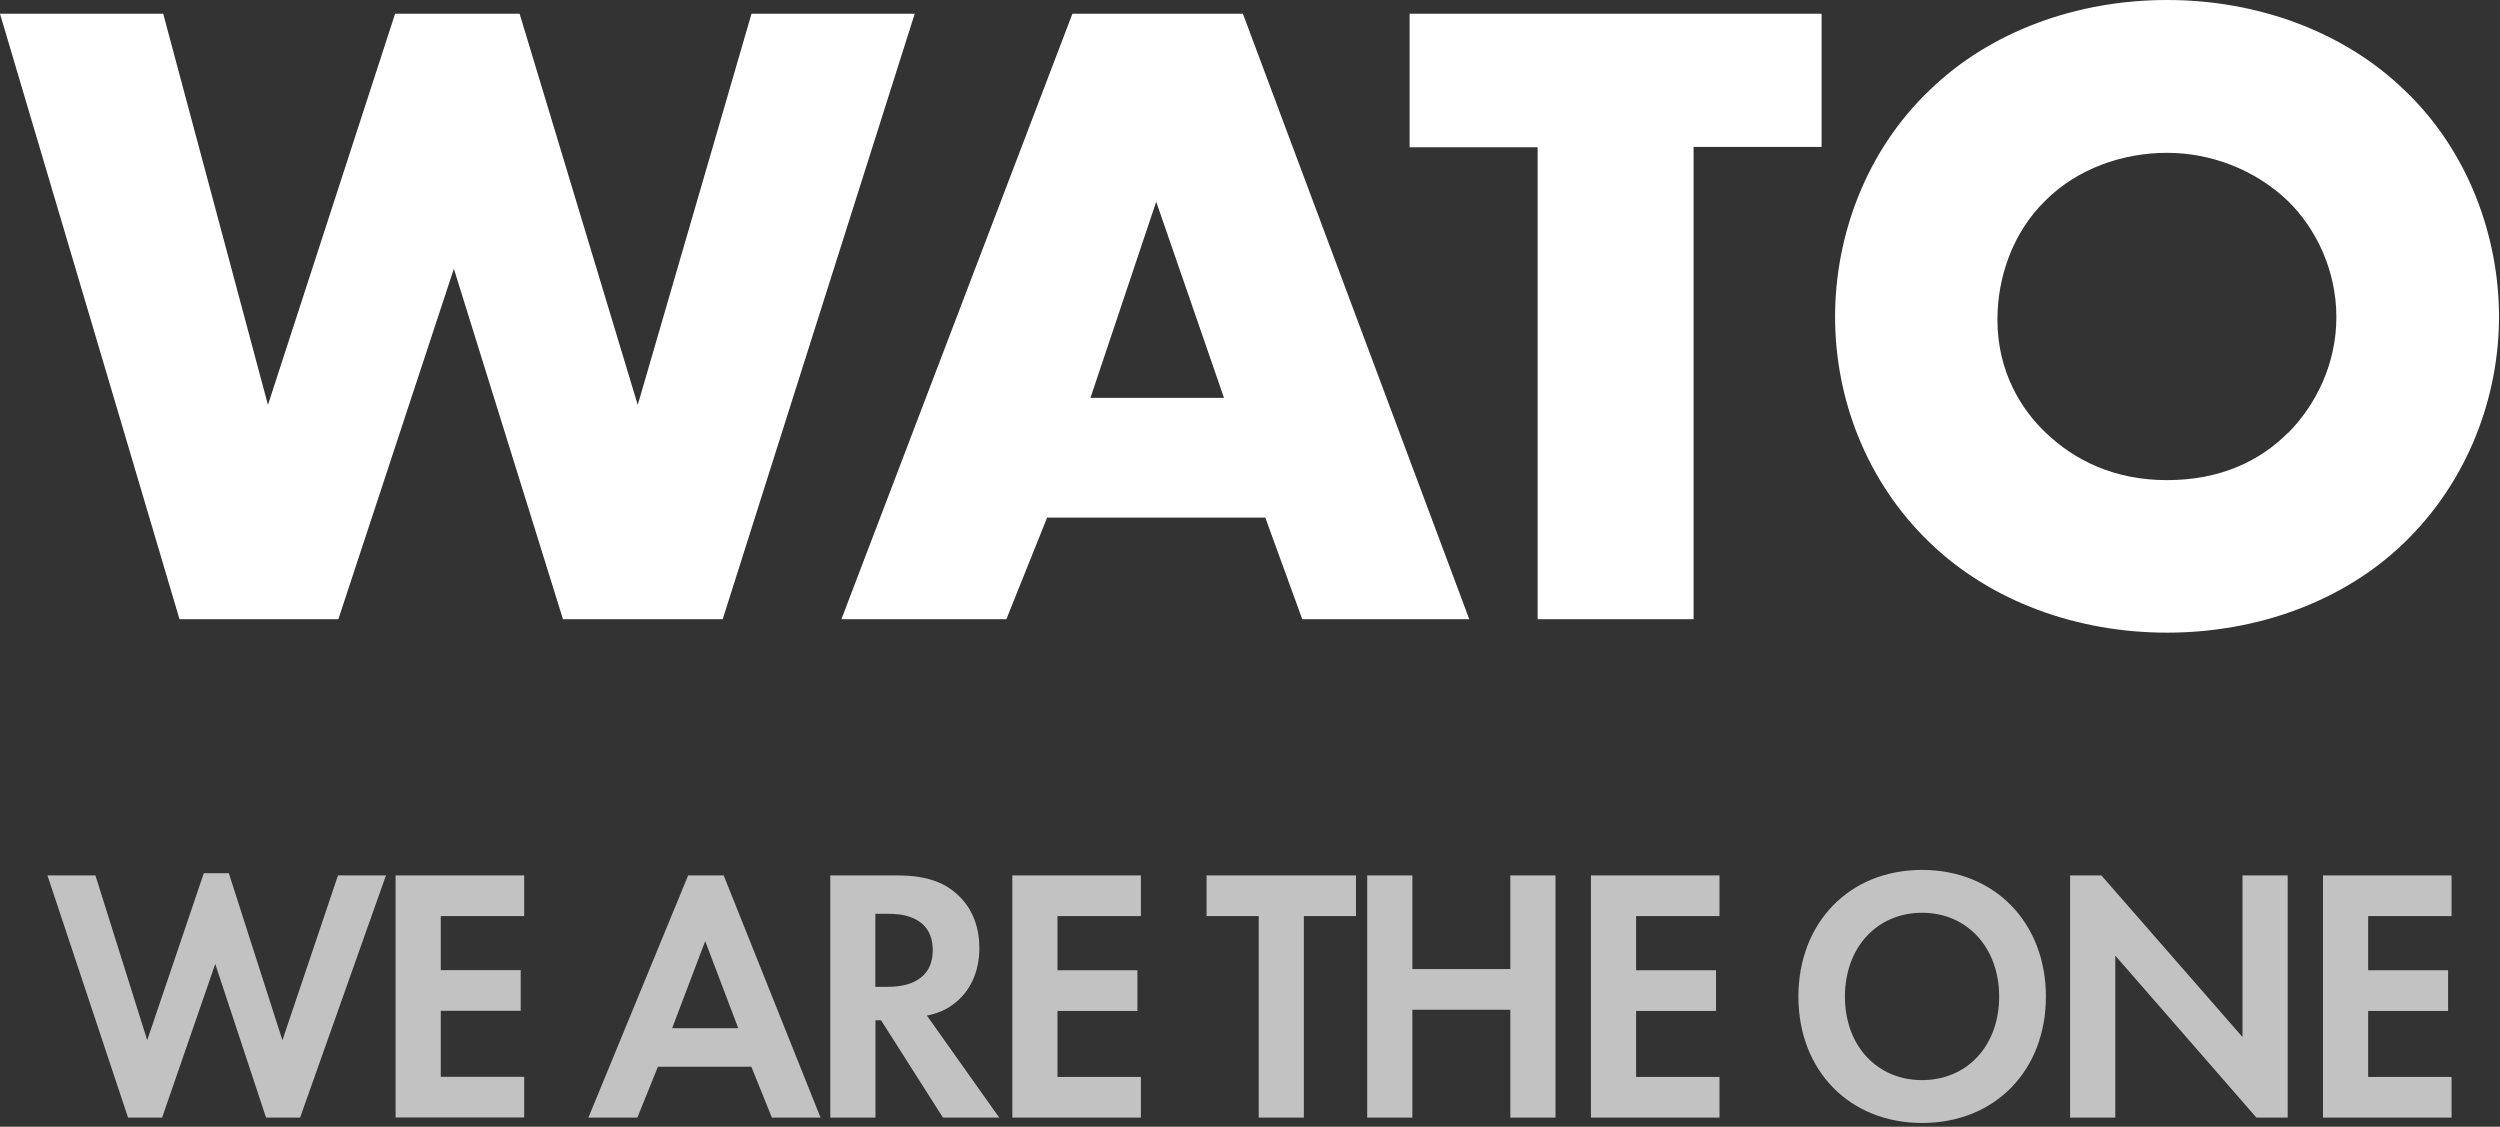<svg width="284" height="128" viewBox="0 0 284 128" fill="none" xmlns="http://www.w3.org/2000/svg">
<rect x="0" y="0" width="284" height="128" fill="#333333" stroke="none"/>
<path d="M32.08 118.164L25.993 99.194H23.153L16.723 118.164L10.84 99.447H5.39L14.546 126.958H18.417L24.452 109.504L30.221 126.958H34.091L43.845 99.447H38.395L32.08 118.178V118.164ZM44.94 126.944H59.546V122.328H50.072V114.825H59.151V110.209H50.072V104.063H59.546V99.447H44.94V126.958V126.944ZM78.175 99.447L66.842 126.958H72.406L74.737 121.184H85.356L87.686 126.958H93.213L82.211 99.447H78.187H78.175ZM76.354 116.807L80.11 106.91L83.866 116.807H76.366H76.354ZM108.175 114.173C110.225 112.723 111.256 110.382 111.256 107.695C111.256 105.633 110.658 103.278 108.646 101.509C107.423 100.431 105.564 99.447 101.935 99.447H94.321V126.958H99.452V115.903H100.089L107.118 126.958H113.51L105.297 115.371C106.557 115.118 107.512 114.666 108.175 114.173ZM100.904 112.111H99.439V103.81H100.98C101.922 103.81 105.959 103.85 105.959 107.934C105.959 112.018 101.897 112.098 100.904 112.098V112.111ZM115 126.958H129.605V122.341H120.131V114.839H129.21V110.222H120.131V104.063H129.605V99.447H115V126.958ZM137.067 104.063H142.988V126.958H148.119V104.063H154.04V99.447H137.067V104.063ZM171.574 110.089H160.445V99.447H155.314V126.958H160.445V114.705H171.574V126.958H176.706V99.447H171.574V110.089ZM180.73 126.958H195.335V122.341H185.861V114.839H194.94V110.222H185.861V104.063H195.335V99.447H180.73V126.958ZM218.344 98.822C210.055 98.822 204.299 104.848 204.299 113.216C204.299 121.583 210.068 127.57 218.357 127.57C226.646 127.57 232.415 121.583 232.415 113.216C232.415 104.848 226.634 98.822 218.344 98.822ZM218.344 122.701C213.213 122.701 209.584 118.776 209.584 113.216C209.584 107.655 213.213 103.69 218.344 103.69C223.476 103.69 227.105 107.655 227.105 113.216C227.105 118.776 223.476 122.701 218.344 122.701ZM254.736 117.792L238.718 99.447H235.165V126.958H240.297V108.559L256.328 126.958H259.881V99.447H254.749V117.805L254.736 117.792ZM278.497 104.05V99.447H263.892V126.958H278.497V122.341H269.023V114.839H278.102V110.222H269.023V104.063H278.497V104.05Z" fill="white" fill-opacity="0.7"/>
<path d="M85.371 1.563L72.448 45.996L59.029 1.563H44.883L30.44 45.996L18.542 1.563H0L20.392 70.34H38.438L51.56 30.531L63.954 70.34H82.099L103.912 1.563H85.371ZM121.826 1.563L95.584 70.34H114.324L118.951 58.8H143.739L147.936 70.34H166.908L141.194 1.563H121.826ZM123.875 45.197L131.345 22.915L139.046 45.197H123.875ZM206.966 1.563H160.132V16.729H174.675V70.34H192.39V16.695H206.933V1.563H206.966ZM273.113 10.21C266.139 3.492 256.323 0 246.176 0C236.029 0 226.18 3.492 219.24 10.21C211.968 17.128 208.465 26.806 208.465 35.985C208.465 45.164 211.935 54.643 219.24 61.66C226.213 68.378 236.029 71.87 246.176 71.87C256.323 71.87 266.172 68.378 273.113 61.66C280.384 54.643 283.887 45.064 283.887 35.985C283.887 26.906 280.417 17.128 273.113 10.21ZM259.892 49.188C256.719 52.381 252.191 54.543 246.176 54.543C240.161 54.543 235.633 52.281 232.328 49.089C229.75 46.627 226.907 42.37 226.907 36.318C226.907 31.462 228.659 26.407 232.328 22.815C236.029 19.09 241.251 17.361 246.176 17.361C251.101 17.361 256.124 19.223 259.892 22.815C263.065 25.908 265.412 30.664 265.412 36.018C265.412 41.373 263.065 46.029 259.892 49.222V49.188Z" fill="white"/>
</svg>
